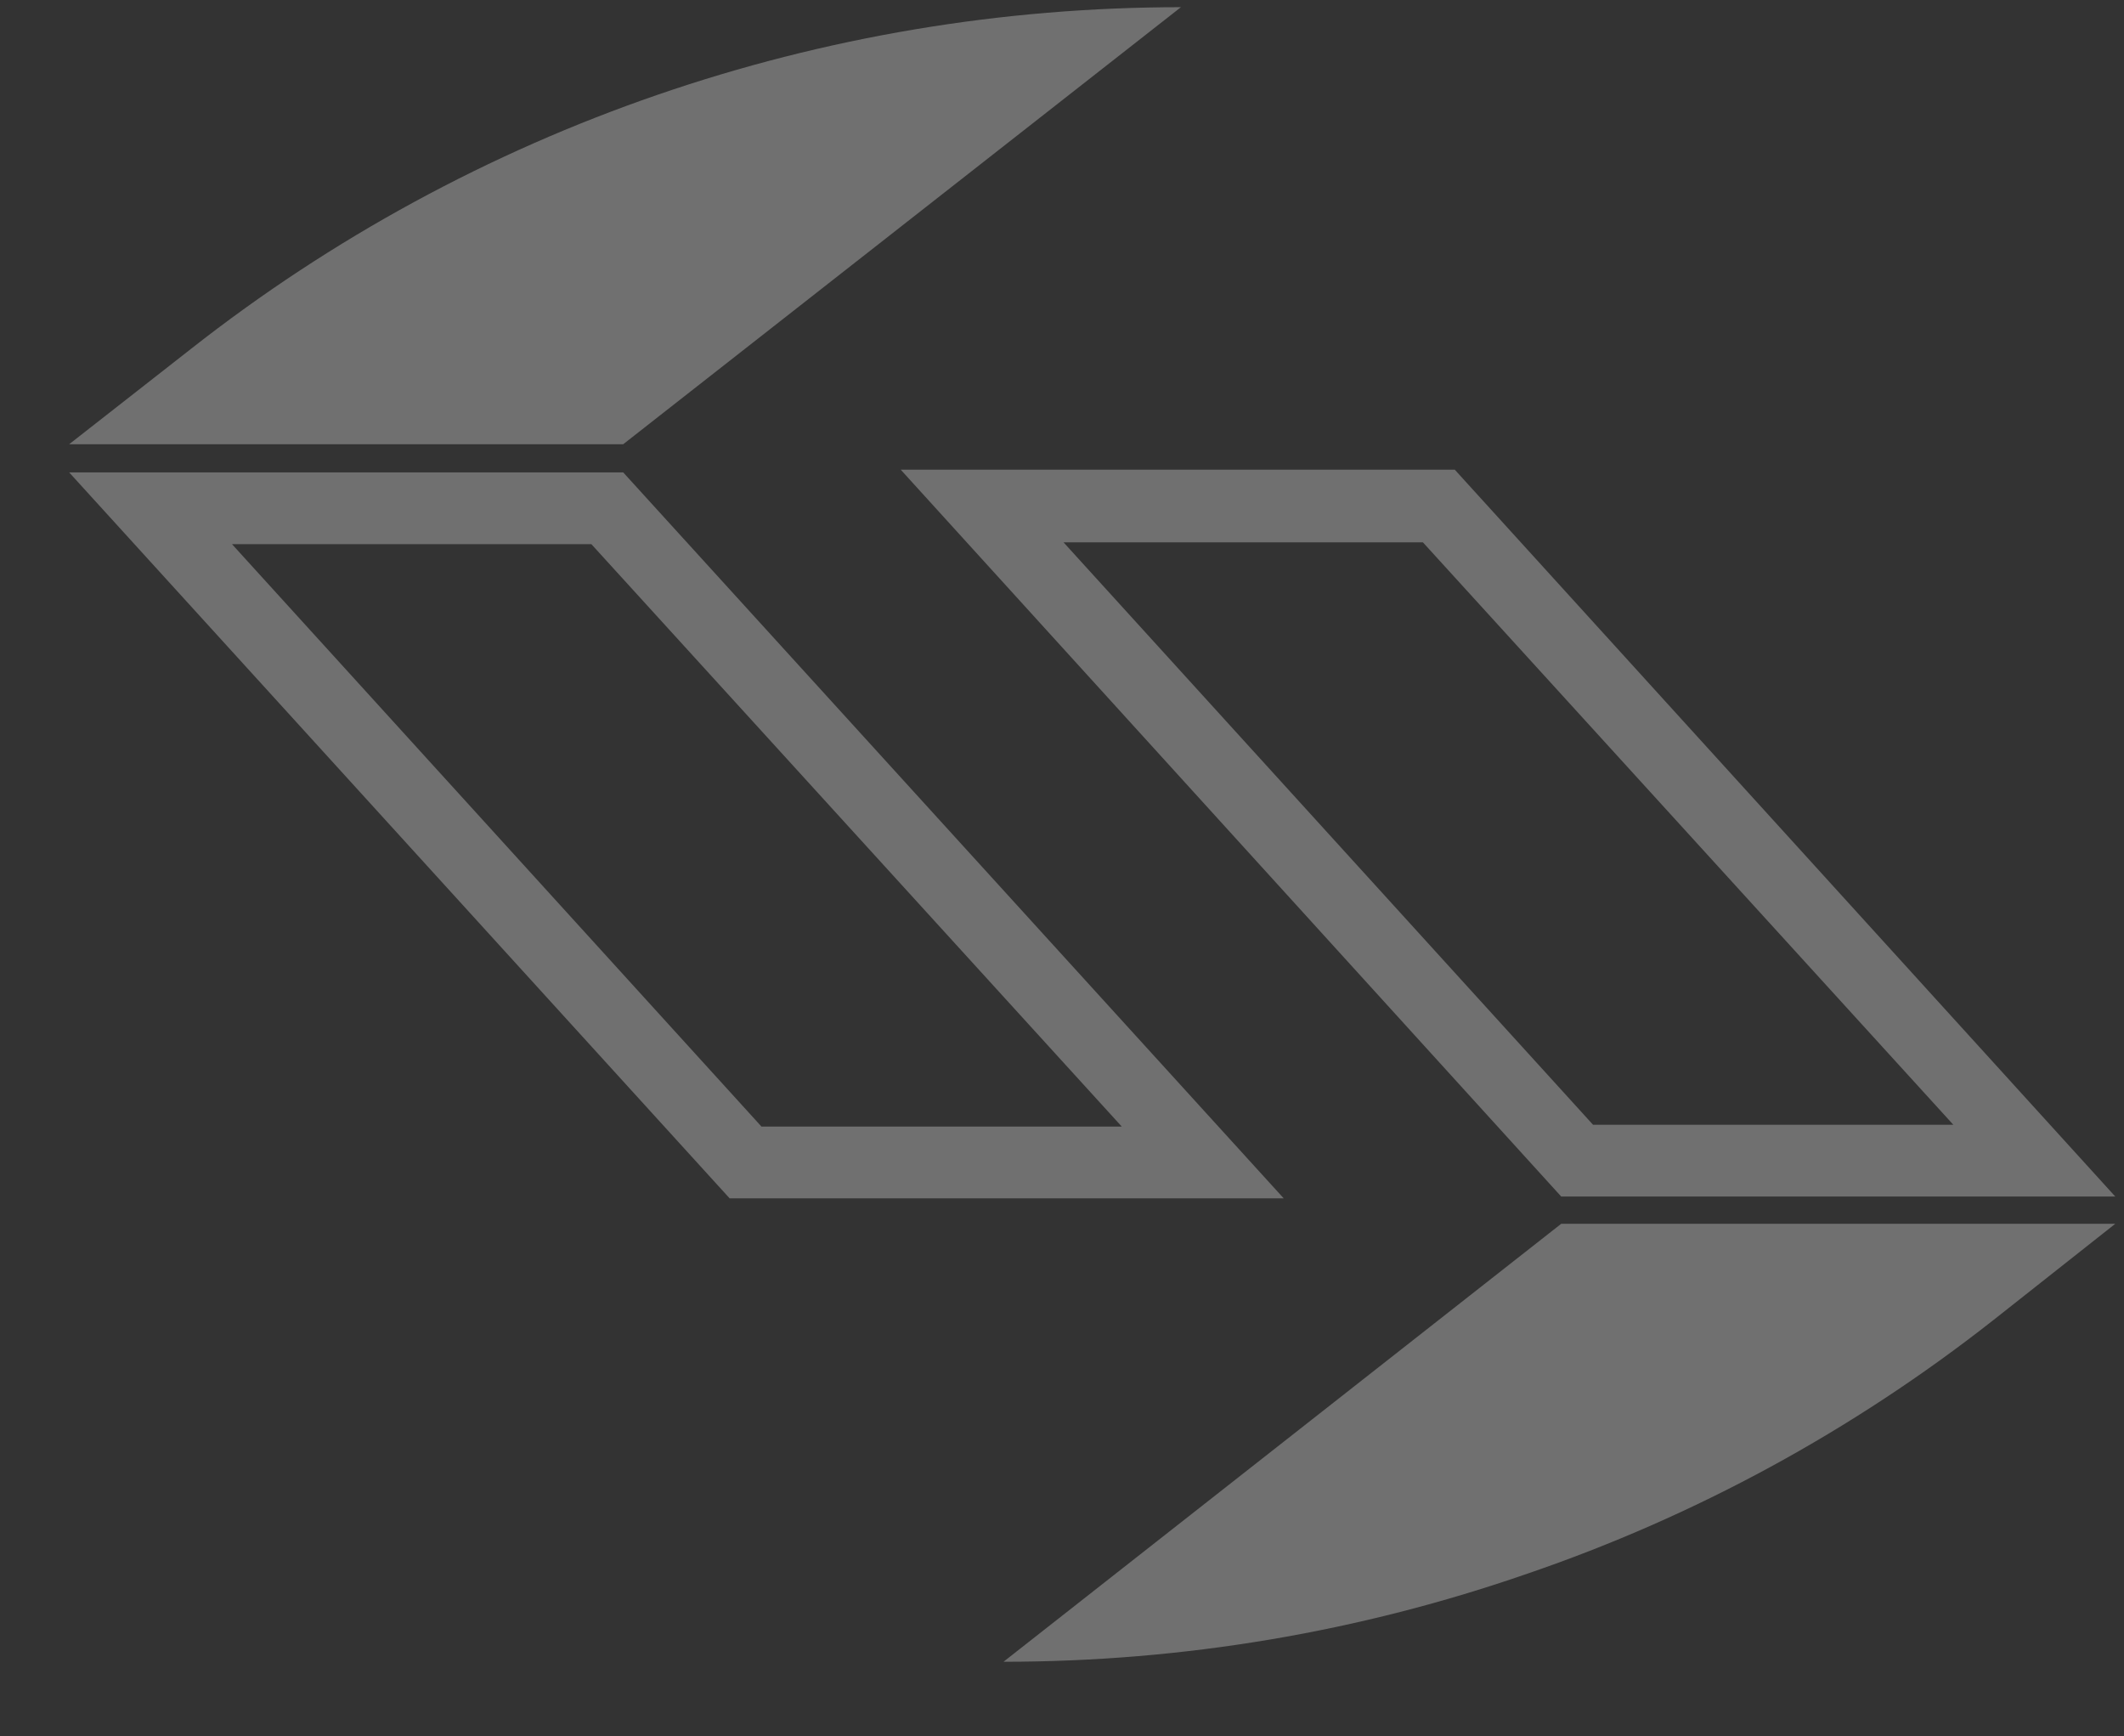 <svg width="104" height="85" viewBox="0 0 104 85" fill="none" xmlns="http://www.w3.org/2000/svg">
<rect x="0" y="0" width="104" height="85" fill="#333333" stroke="none"/>
<g opacity="0.3" clip-path="url(#clip0_813_621)">
<path fill-rule="evenodd" clip-rule="evenodd" d="M62.857 58.668H35.727L3.386 23.127H30.515L62.857 58.668ZM37.286 55.154H54.927L28.956 26.641H11.36L37.286 55.154Z" fill="white"/>
<path d="M57.823 0.352L30.515 21.748H3.386L9.355 17.077C23.165 6.223 40.271 0.352 57.823 0.352Z" fill="white"/>
<path fill-rule="evenodd" clip-rule="evenodd" d="M103.573 58.579H76.444L44.102 22.993H71.231L103.573 58.579ZM78.003 55.065H95.644L69.672 26.552H52.076L78.003 55.065Z" fill="white"/>
<path d="M103.573 59.913L97.603 64.628C90.699 70.055 82.992 74.237 74.795 77.039C66.598 79.886 57.956 81.354 49.136 81.354L76.443 59.913H103.573Z" fill="white"/>
</g>
<defs>
<clipPath id="clip0_813_621">
<rect width="104" height="85" fill="white"/>
</clipPath>
</defs>
</svg>
